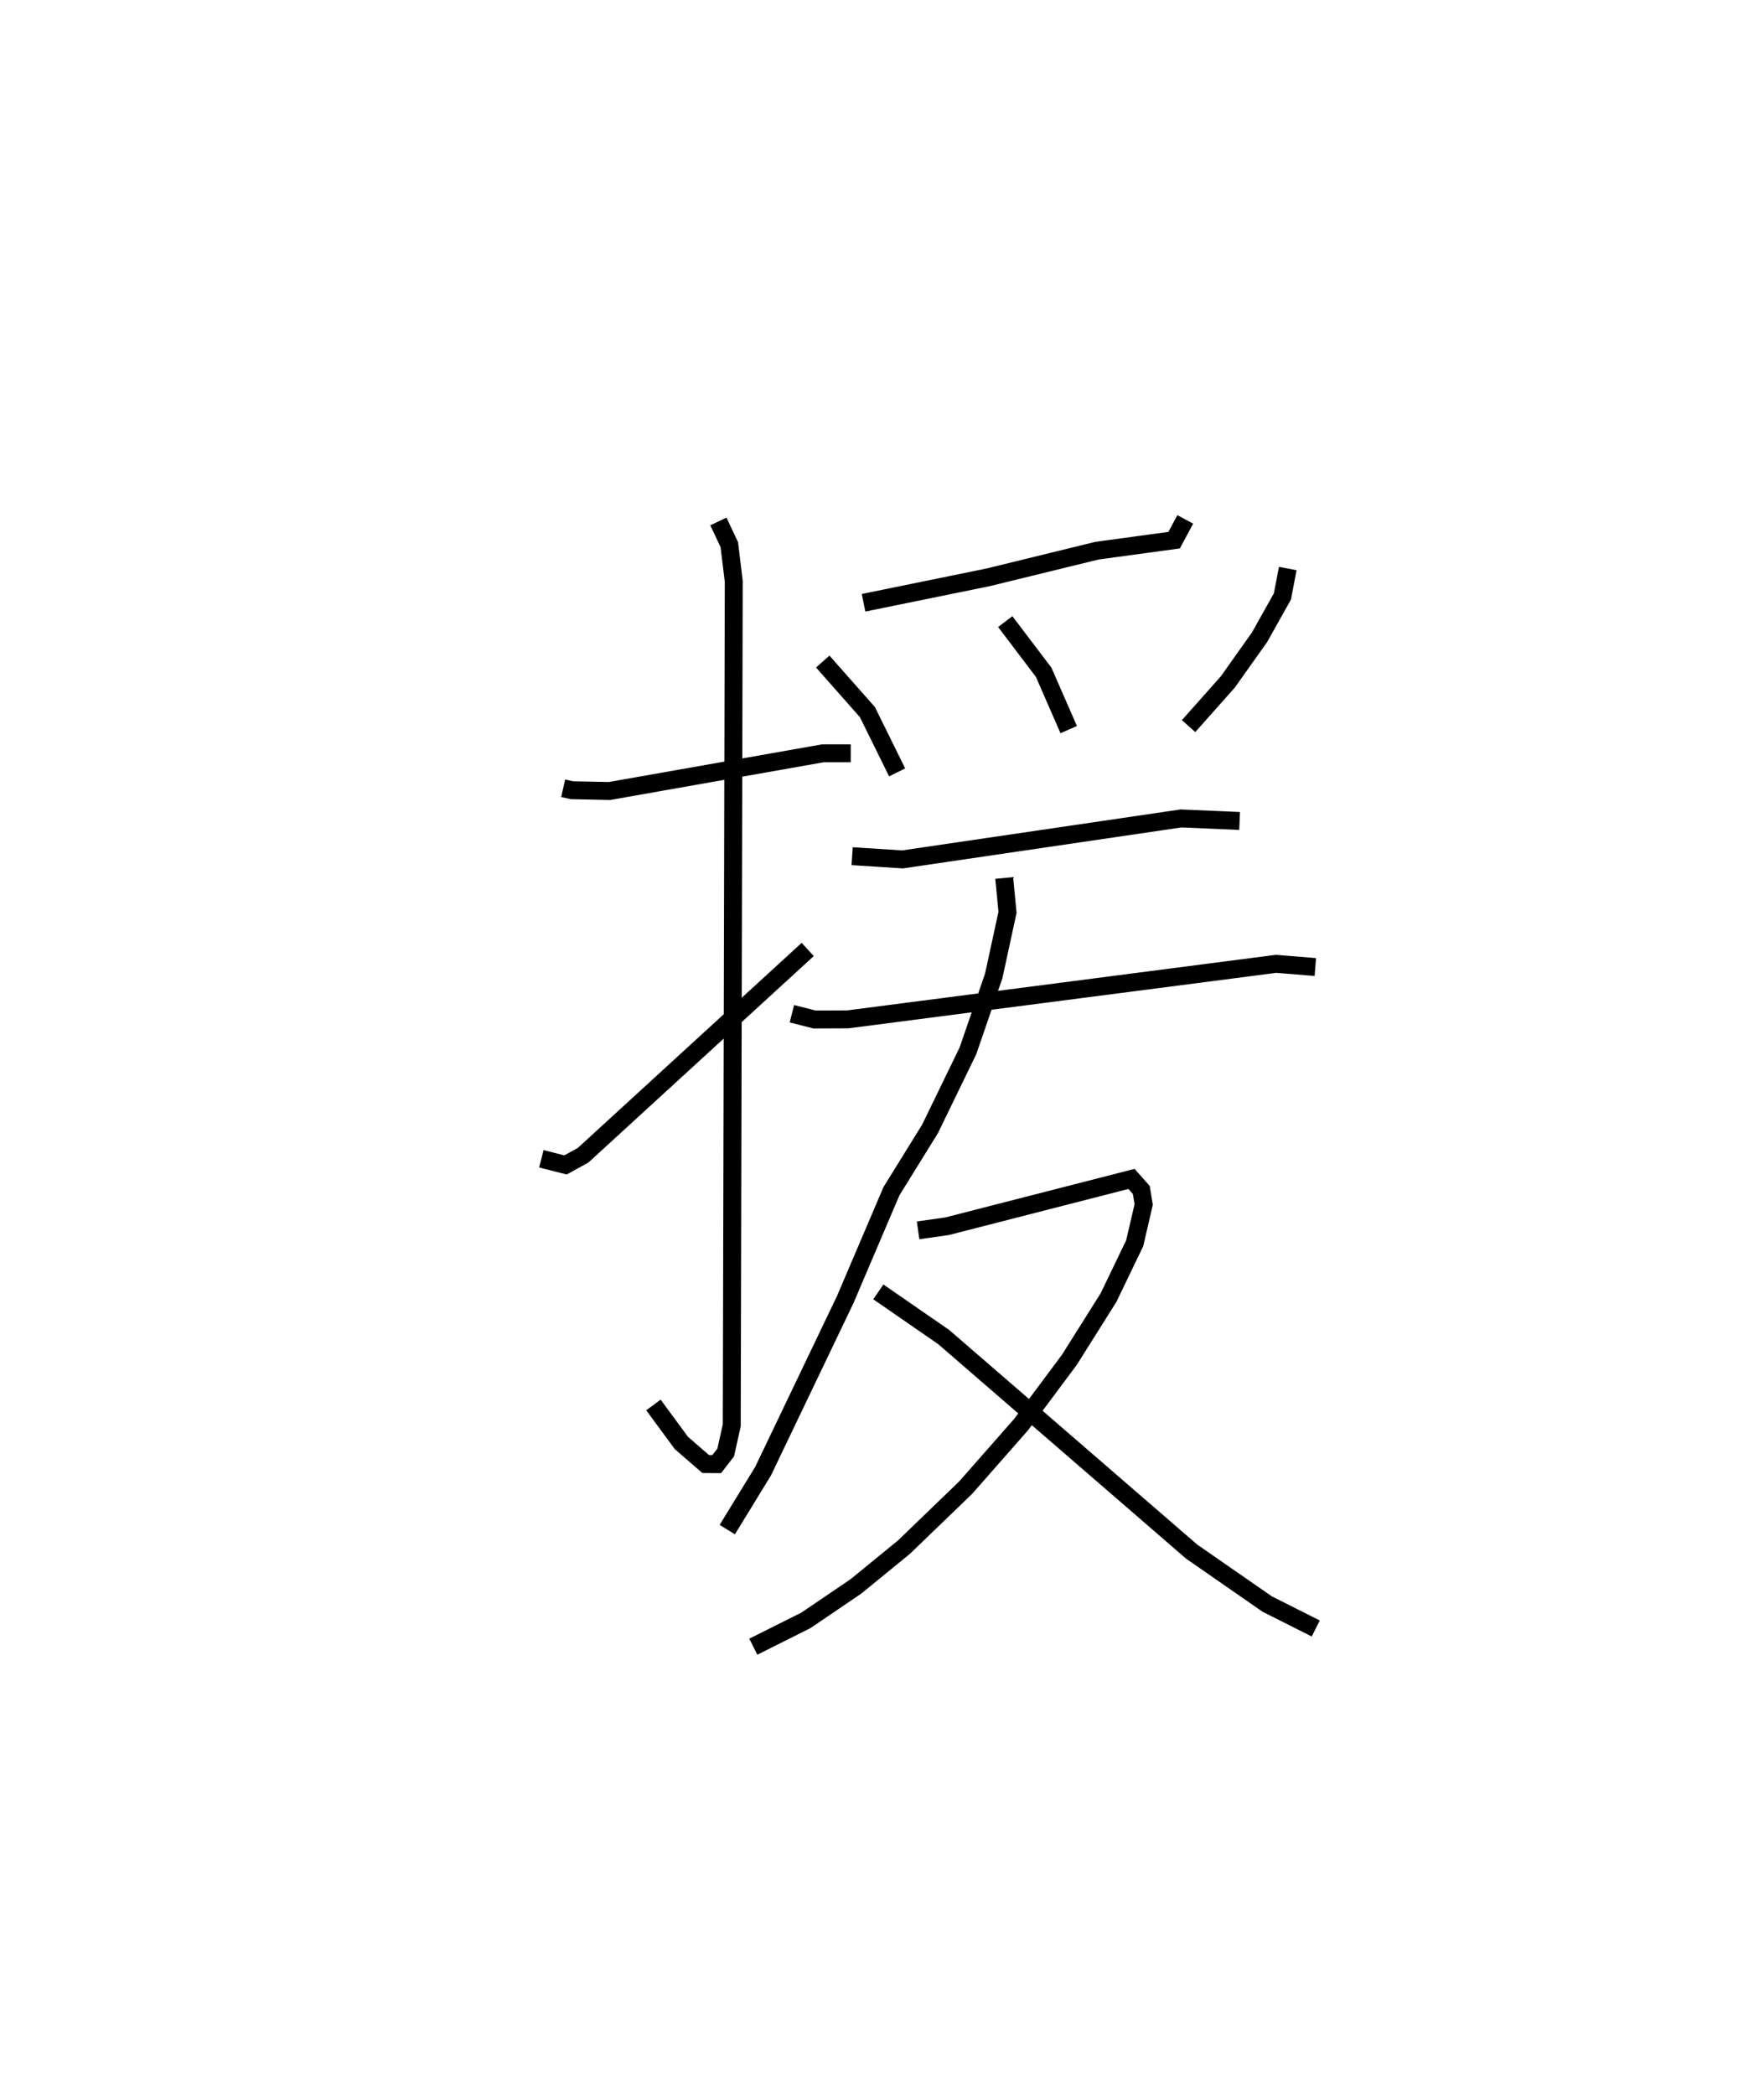 <?xml version="1.0" encoding="utf-8" ?>
<svg baseProfile="full" height="116.823" version="1.1" width="98.369" xmlns="http://www.w3.org/2000/svg" xmlns:ev="http://www.w3.org/2001/xml-events" xmlns:xlink="http://www.w3.org/1999/xlink"><defs /><rect fill="white" height="116.823" width="98.369" x="0" y="0" /><path d="M25,25 m0.0,0.0 m6.405,18.956 l0.483,0.109 2.104,0.043 l11.898,-2.102 1.551,0.001 m-7.382,-12.929 l0.61,1.289 0.248,2.052 l-0.111,47.061 -0.338,1.517 l-0.503,0.649 -0.611,-0.005 l-1.357,-1.178 -1.559,-2.118 m-6.249,-13.728 l1.345,0.343 0.984,-0.542 l12.524,-11.473 m21.054,-23.981 l-0.622,1.157 -4.298,0.586 l-6.077,1.487 -6.944,1.418 m-2.275,3.278 l2.49,2.818 1.659,3.363 m6.028,-8.409 l2.141,2.824 1.398,3.199 m12.215,-8.982 l-0.298,1.556 -1.275,2.275 l-1.77,2.495 -2.188,2.46 m-18.761,7.254 l2.81,0.18 15.533,-2.285 l3.264,0.142 m-24.967,10.749 l1.262,0.321 1.852,-0.007 l23.886,-3.097 2.19,0.178 m-17.35,-4.966 l0.184,1.916 -0.766,3.536 l-1.44,4.186 -2.115,4.356 l-2.152,3.474 -2.574,6.037 l-4.582,9.57 -1.998,3.262 m10.641,-16.688 l1.607,-0.227 10.293,-2.64 l0.547,0.616 0.133,0.81 l-0.502,2.161 -1.458,3.028 l-2.182,3.468 -2.693,3.614 l-3.098,3.523 -3.429,3.306 l-2.679,2.191 -2.792,1.896 l-2.937,1.471 m6.973,-19.785 l3.645,2.519 13.829,11.966 l4.208,2.92 2.71,1.365 " fill="none" stroke="black" stroke-width="1" /></svg>